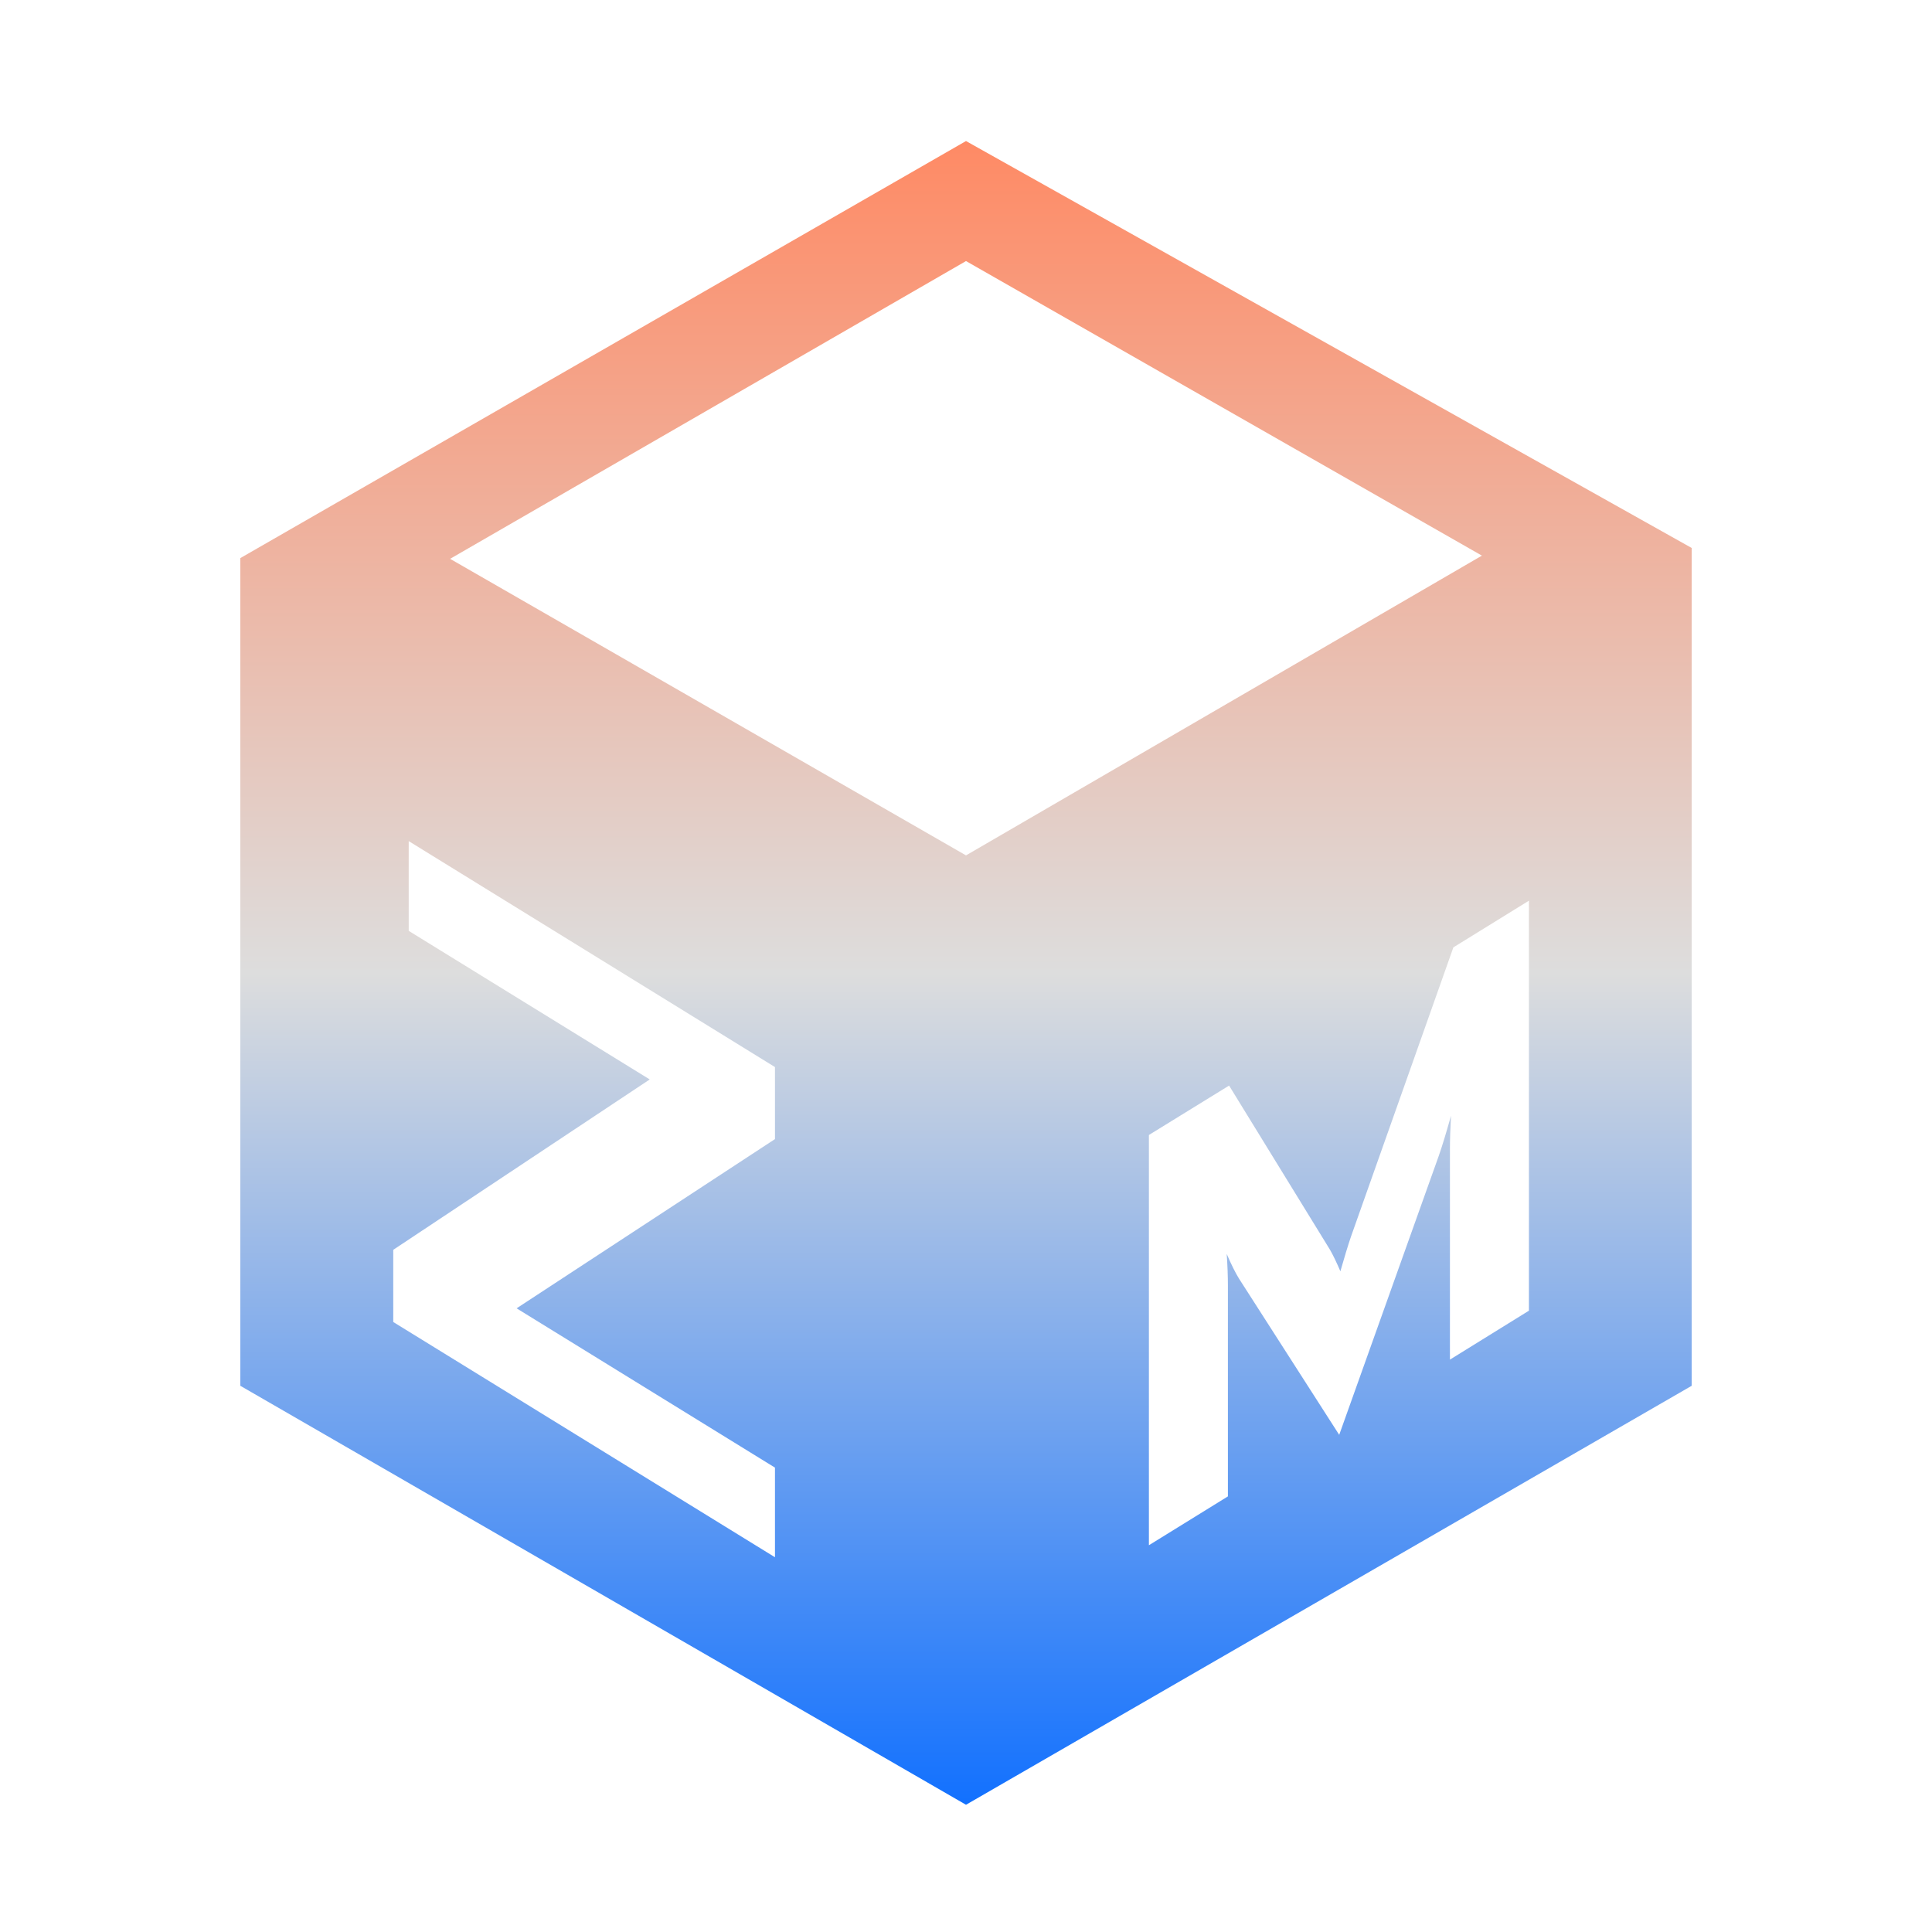 <svg xmlns="http://www.w3.org/2000/svg" xmlns:xlink="http://www.w3.org/1999/xlink" width="64px" height="64px" viewBox="0 0 64 64" version="1.1">
<defs>
<linearGradient id="linear0" gradientUnits="userSpaceOnUse" x1="0" y1="0" x2="0" y2="1" gradientTransform="matrix(48.072,0,0,55.113,7.964,4.671)">
<stop offset="0" style="stop-color:#ff8963;stop-opacity:1;"/>
<stop offset="0.5" style="stop-color:#dddddd;stop-opacity:1;"/>
<stop offset="1" style="stop-color:#0F6FFF;stop-opacity:1;"/>
</linearGradient>
</defs>
<g id="surface1">
<path style=" stroke:none;fill-rule:evenodd;fill:url(#linear0);" d="M 14.91 18.512 L 32 8.648 L 49.09 18.406 L 32 28.336 Z M 25.672 51.586 L 13.027 43.793 L 13.027 41.402 L 21.523 35.758 L 13.539 30.836 L 13.539 27.863 L 25.672 35.348 L 25.672 37.734 L 17.113 43.34 L 25.672 48.617 Z M 32 4.672 L 56.039 18.152 L 56.039 45.906 L 32 59.785 L 7.961 45.906 L 7.961 18.488 Z M 50.648 29.836 L 50.648 43.418 L 48.031 45.039 L 48.031 38.051 C 48.031 37.754 48.043 37.387 48.066 36.961 C 47.914 37.504 47.781 37.945 47.664 38.281 L 44.363 47.531 L 41.043 42.355 C 40.93 42.172 40.793 41.902 40.637 41.539 C 40.664 41.938 40.676 42.285 40.676 42.582 L 40.676 49.57 L 38.059 51.188 L 38.059 37.598 L 40.715 35.961 L 44.055 41.395 C 44.16 41.578 44.273 41.812 44.402 42.113 C 44.531 41.66 44.648 41.273 44.754 40.961 L 48.145 31.383 Z M 50.648 29.836 "/>
</g>
</svg>
